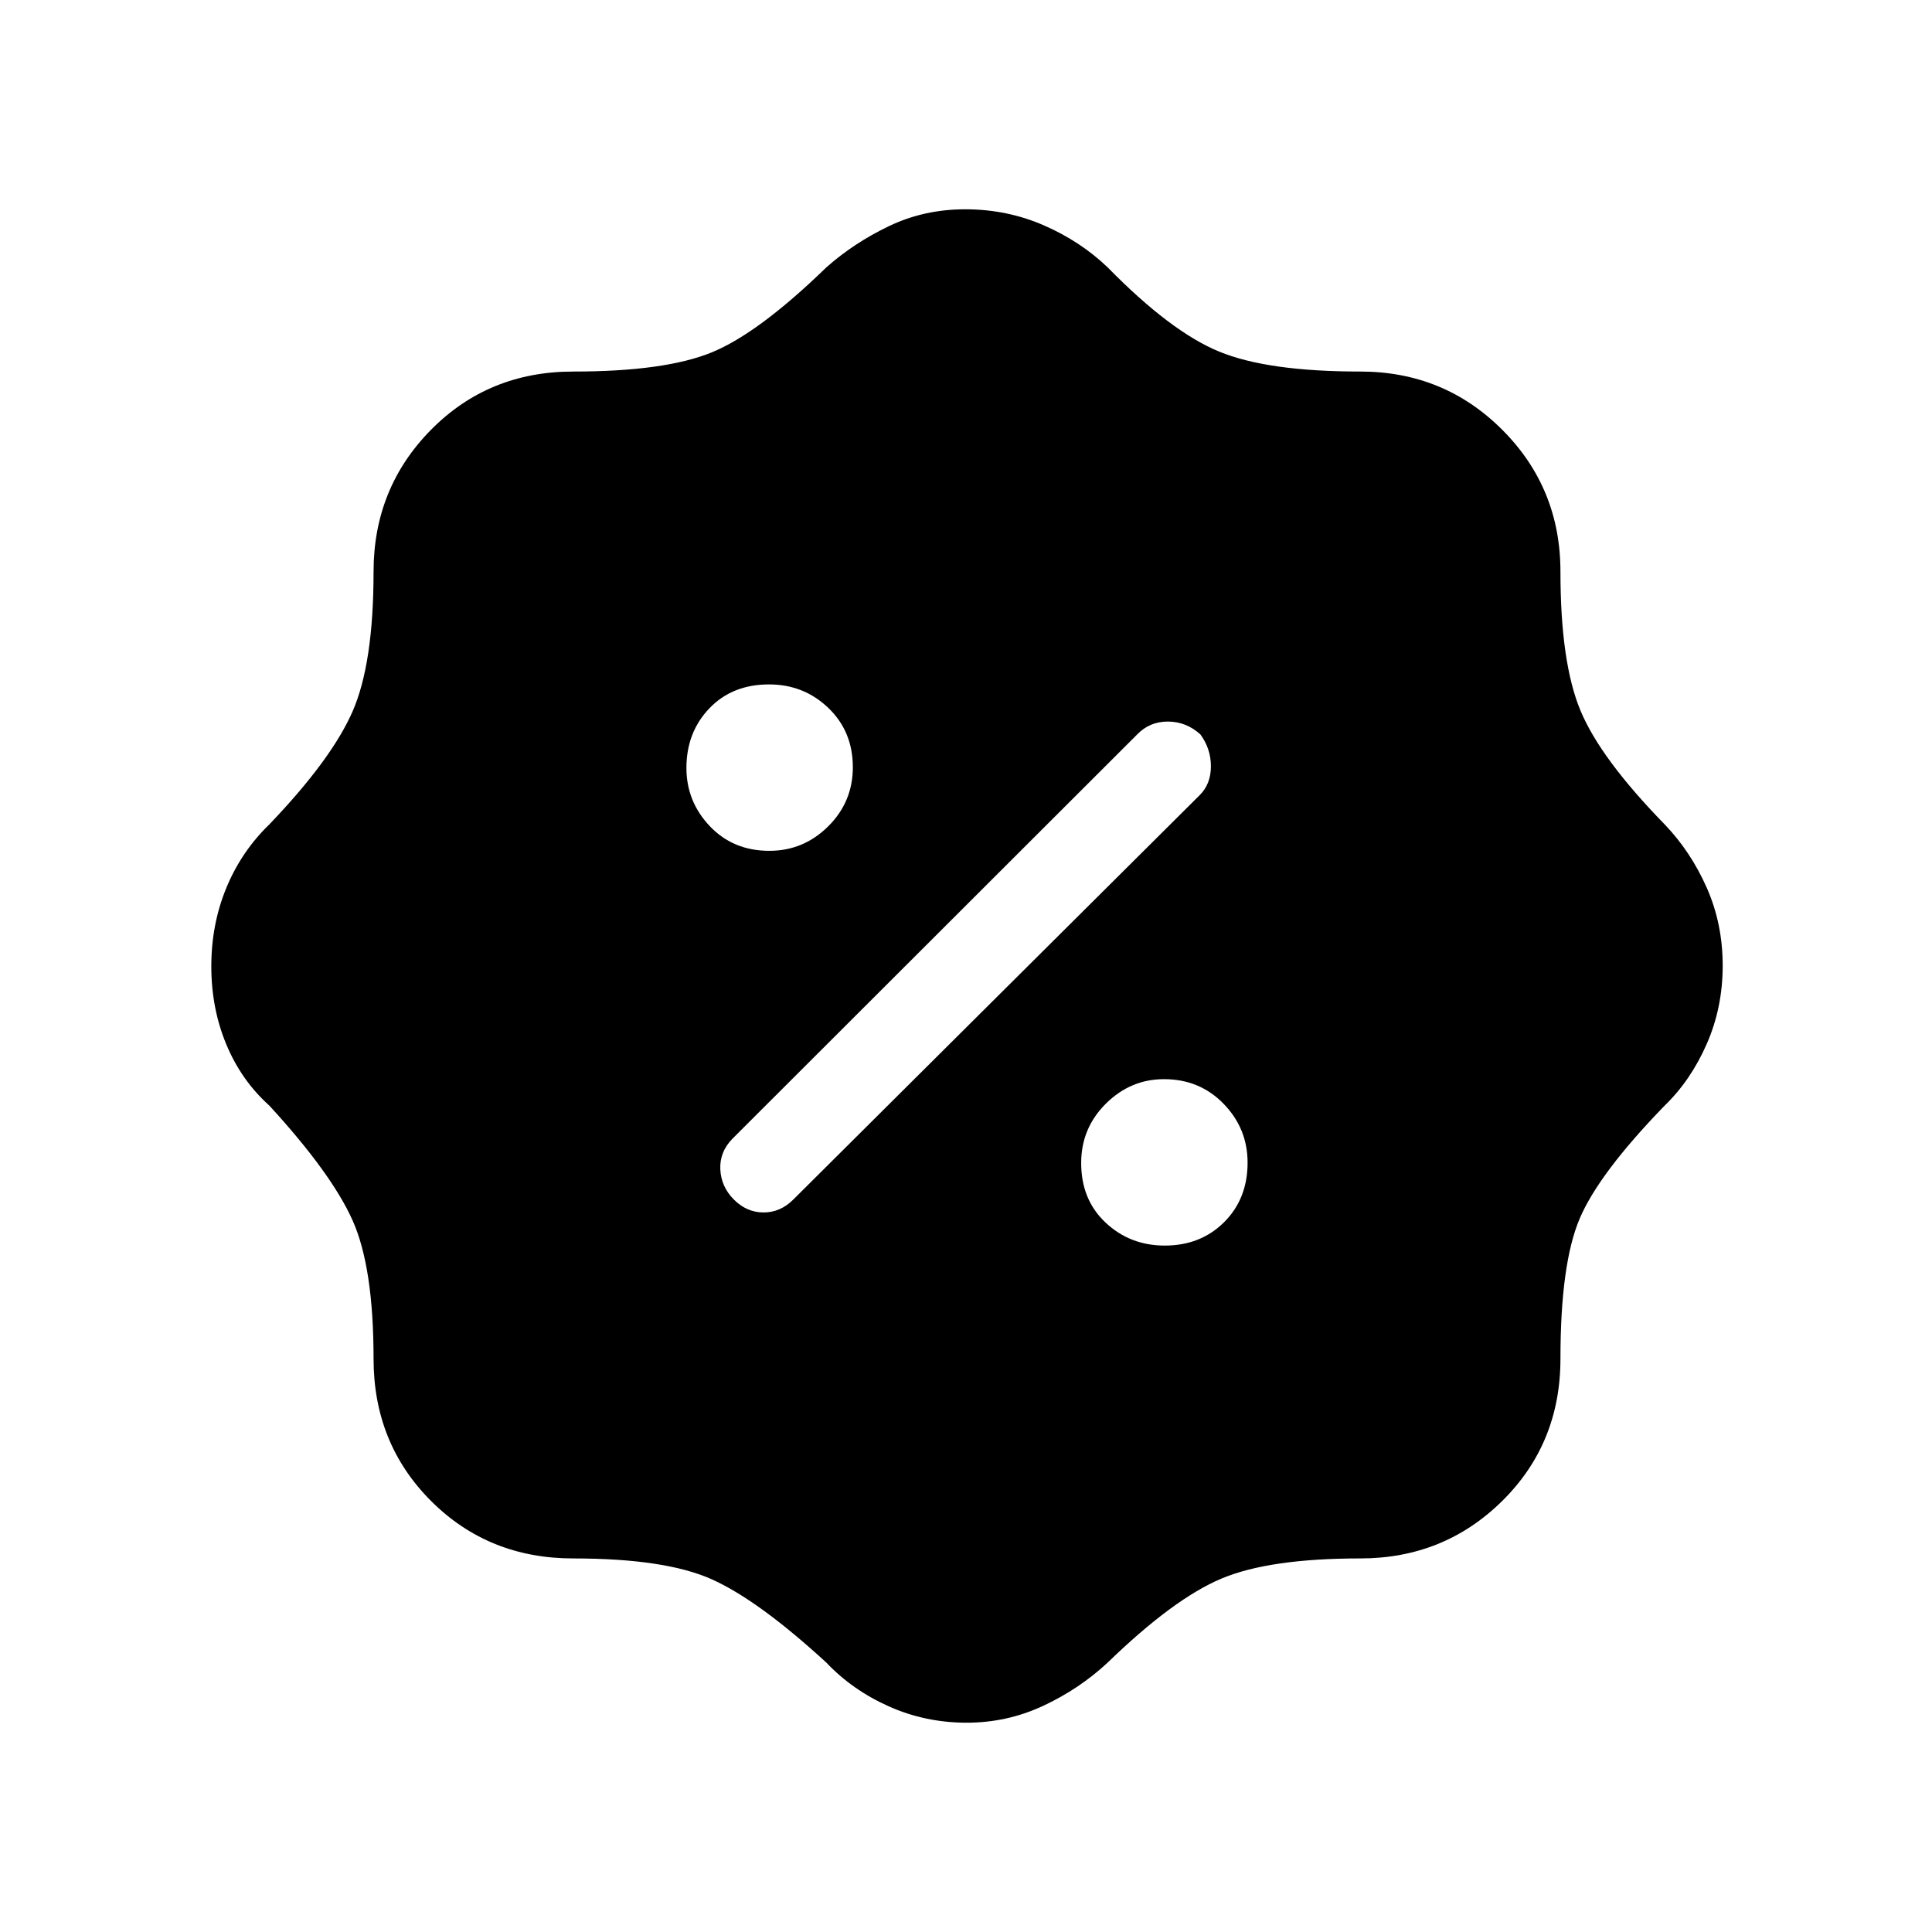 <svg xmlns="http://www.w3.org/2000/svg" height="48" viewBox="0 -960 960 960" width="48"><path d="M480.34-104q-20.49 0-38.63-8.09-18.13-8.09-31.09-21.76-33.77-31-56.89-41.38-23.11-10.39-68.88-10.39-42.1 0-70.67-28.56-28.56-28.57-28.56-70.67 0-45.5-10.45-68.8-10.44-23.3-41.32-56.97-13.96-12.52-21.4-30.43-7.45-17.91-7.45-38.78t7.45-38.95q7.44-18.08 21.4-31.6 30.88-32.24 41.32-56.07 10.45-23.82 10.45-69.47 0-41.6 28.56-70.53 28.57-28.93 70.67-28.93 45.5 0 68.75-9.5t57.02-42.27q13.69-12.16 31.13-20.5 17.44-8.35 37.83-8.35 20.8 0 39.04 7.95 18.24 7.94 31.76 20.9 31.24 31.88 55.32 41.82 24.07 9.95 70.22 9.95 41.6 0 70.53 28.93t28.93 70.53q0 45.11 9.95 68.99 9.94 23.88 41.82 56.55 12.96 13.52 20.9 31.43 7.95 17.91 7.95 38.78t-7.95 38.95q-7.94 18.08-20.9 30.6-32.77 33.77-42.27 56.27t-9.5 69.5q0 42.1-28.93 70.67-28.93 28.56-70.53 28.56-45.11 0-68.94 10t-56.6 41.77q-14.03 13.07-32 21.46T480.34-104Zm98.42-237.08q17.81 0 29.49-11.62 11.67-11.62 11.67-29.59 0-16.98-11.91-29.23t-29.6-12.25q-16.68 0-28.93 12.19t-12.25 29.46q0 18.27 12.16 29.66 12.15 11.38 29.37 11.38Zm-214.07-22.84q6.39 6.38 14.73 6.38 8.35 0 14.73-6.38l202.16-201.16q5.38-5.49 5.38-14.17 0-8.67-5.22-15.83-7.1-6.38-16.17-6.38-9.07 0-15.22 6.38L363.92-394.15q-6.38 6.52-6 15.18.39 8.66 6.77 15.05Zm17.6-173.31q16.98 0 29.23-12.16 12.25-12.15 12.25-29.37 0-17.81-12.19-29.49-12.19-11.67-29.46-11.67-18.27 0-29.66 11.91-11.38 11.91-11.38 29.6 0 16.68 11.62 28.93t29.59 12.25Z"/></svg>